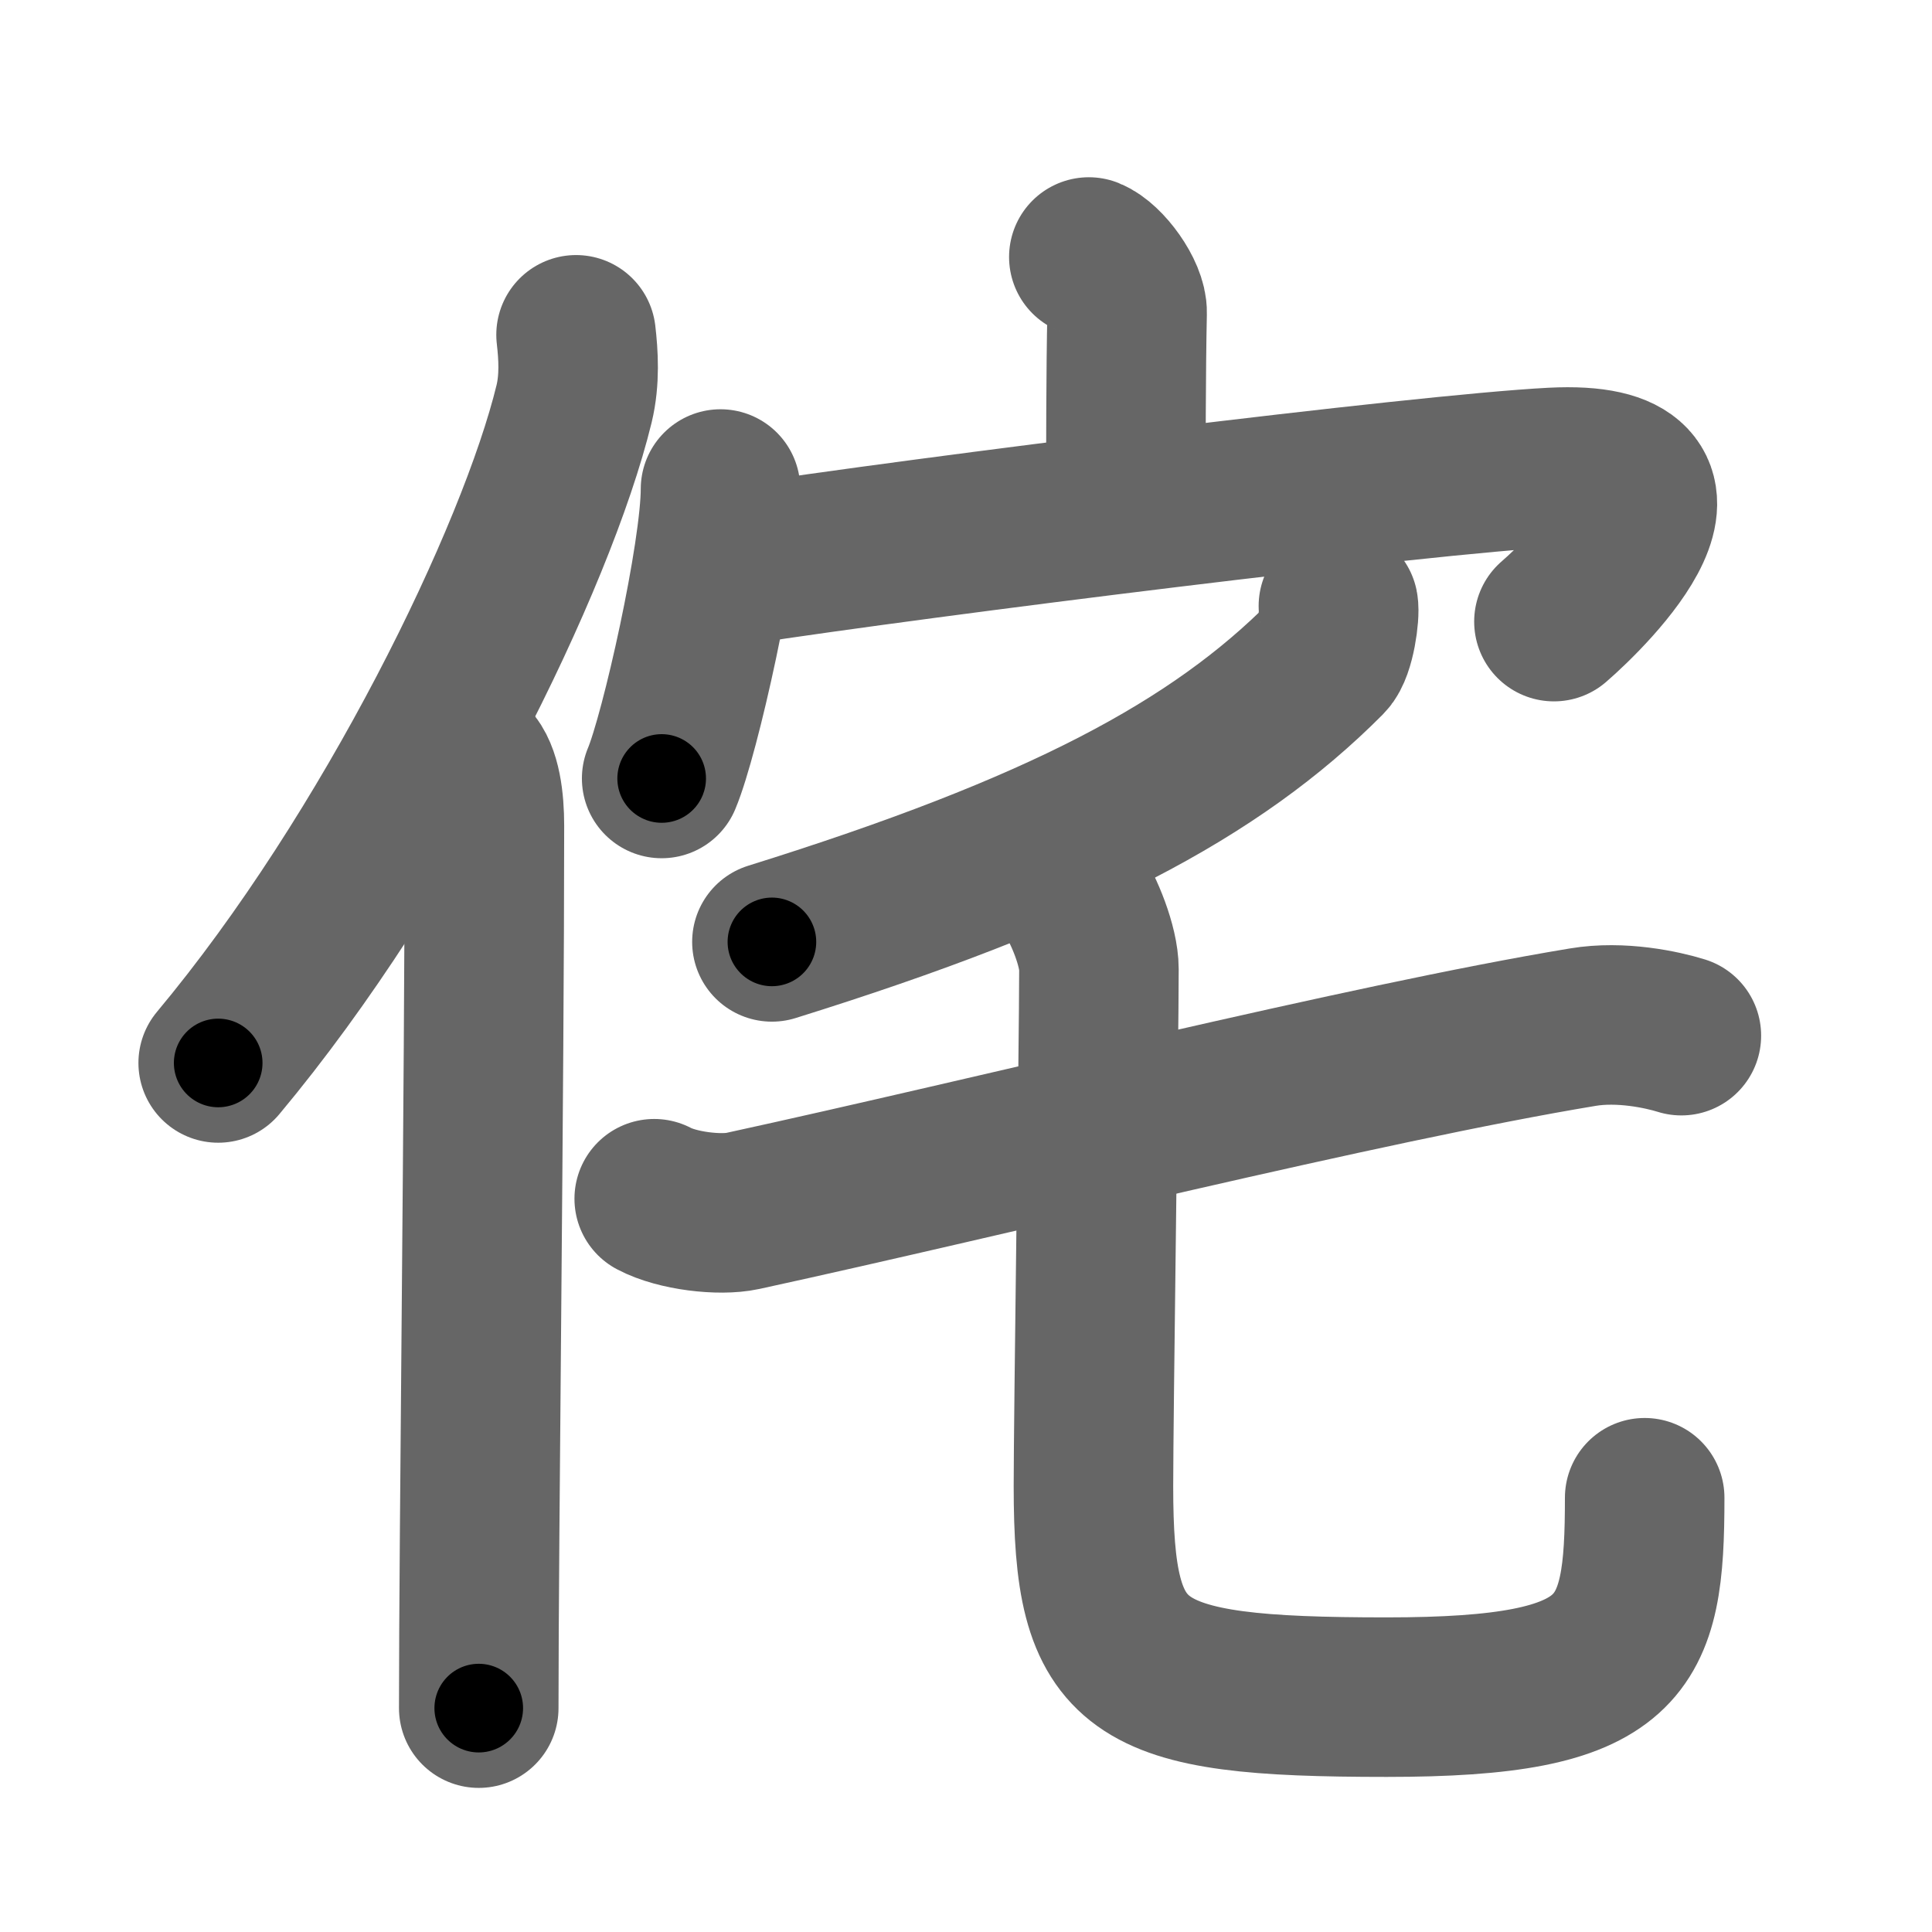 <svg xmlns="http://www.w3.org/2000/svg" width="109" height="109" viewBox="0 0 109 109" id="4f98"><g fill="none" stroke="#666" stroke-width="9" stroke-linecap="round" stroke-linejoin="round"><g><g><path d="M32.5,18.89c0.13,1.12,0.22,2.52-0.11,3.89c-2.11,8.67-10.26,25.44-20.08,37.19" /><path d="M26.49,43c0.66,0.68,0.84,2.19,0.84,3.58c0,14.46-0.32,40.08-0.32,49.79" /></g><g><g><path d="M61.43,14.5c0.9,0.36,2.19,2.12,2.16,3.15c-0.07,3.26-0.07,7.95-0.07,10.92" /><g><path d="M40.65,27.59c0,3.7-2.28,13.86-3.32,16.33" /><path d="M41.54,31.89c10.71-1.64,38.71-5.14,46.05-5.52c9.61-0.49,2.13,6.93,0.08,8.7" /></g></g><g><g><path d="M75.51,34.19c0.09,0.45-0.17,2.43-0.68,2.94c-6.25,6.29-14.99,10.93-31.28,16.01" /></g><g><g><path d="M36.91,67.63c1.3,0.69,3.7,0.97,4.99,0.69C56,65.25,76.98,59.99,89.3,57.95c2.15-0.36,4.47,0.14,5.56,0.48" /></g><path d="M60.53,50.4c0.63,0.95,1.47,2.99,1.47,4.28c0,4.02-0.31,25.21-0.31,29.16c0,10.48,2.06,11.91,16.55,11.91c13.51,0,14.55-2.75,14.55-11.25" /></g></g></g></g></g><g fill="none" stroke="#000" stroke-width="5" stroke-linecap="round" stroke-linejoin="round"><g><g><path d="M32.5,18.89c0.13,1.12,0.22,2.52-0.11,3.89c-2.11,8.67-10.26,25.44-20.08,37.19" stroke-dasharray="46.45" stroke-dashoffset="46.45"><animate id="0" attributeName="stroke-dashoffset" values="46.45;0" dur="0.46s" fill="freeze" begin="0s;4f98.click" /></path><path d="M26.49,43c0.66,0.68,0.84,2.19,0.84,3.58c0,14.46-0.32,40.08-0.32,49.79" stroke-dasharray="53.54" stroke-dashoffset="53.54"><animate attributeName="stroke-dashoffset" values="53.54" fill="freeze" begin="4f98.click" /><animate id="1" attributeName="stroke-dashoffset" values="53.54;0" dur="0.54s" fill="freeze" begin="0.end" /></path></g><g><g><path d="M61.43,14.5c0.9,0.36,2.19,2.12,2.16,3.15c-0.07,3.26-0.07,7.95-0.07,10.92" stroke-dasharray="14.89" stroke-dashoffset="14.89"><animate attributeName="stroke-dashoffset" values="14.89" fill="freeze" begin="4f98.click" /><animate id="2" attributeName="stroke-dashoffset" values="14.89;0" dur="0.15s" fill="freeze" begin="1.end" /></path><g><path d="M40.65,27.59c0,3.7-2.28,13.86-3.32,16.33" stroke-dasharray="16.71" stroke-dashoffset="16.71"><animate attributeName="stroke-dashoffset" values="16.71" fill="freeze" begin="4f98.click" /><animate id="3" attributeName="stroke-dashoffset" values="16.71;0" dur="0.17s" fill="freeze" begin="2.end" /></path><path d="M41.54,31.89c10.71-1.64,38.71-5.14,46.05-5.52c9.61-0.49,2.13,6.93,0.08,8.7" stroke-dasharray="60.53" stroke-dashoffset="60.53"><animate attributeName="stroke-dashoffset" values="60.53" fill="freeze" begin="4f98.click" /><animate id="4" attributeName="stroke-dashoffset" values="60.53;0" dur="0.46s" fill="freeze" begin="3.end" /></path></g></g><g><g><path d="M75.51,34.19c0.09,0.45-0.17,2.43-0.68,2.94c-6.25,6.29-14.99,10.93-31.28,16.01" stroke-dasharray="38.56" stroke-dashoffset="38.56"><animate attributeName="stroke-dashoffset" values="38.56" fill="freeze" begin="4f98.click" /><animate id="5" attributeName="stroke-dashoffset" values="38.56;0" dur="0.39s" fill="freeze" begin="4.end" /></path></g><g><g><path d="M36.91,67.63c1.3,0.69,3.7,0.97,4.99,0.69C56,65.25,76.98,59.99,89.3,57.95c2.15-0.36,4.47,0.14,5.56,0.48" stroke-dasharray="59.27" stroke-dashoffset="59.27"><animate attributeName="stroke-dashoffset" values="59.27" fill="freeze" begin="4f98.click" /><animate id="6" attributeName="stroke-dashoffset" values="59.27;0" dur="0.59s" fill="freeze" begin="5.end" /></path></g><path d="M60.53,50.4c0.63,0.95,1.47,2.99,1.47,4.28c0,4.02-0.31,25.21-0.31,29.16c0,10.48,2.06,11.91,16.55,11.91c13.51,0,14.55-2.75,14.55-11.25" stroke-dasharray="80.63" stroke-dashoffset="80.63"><animate attributeName="stroke-dashoffset" values="80.63" fill="freeze" begin="4f98.click" /><animate id="7" attributeName="stroke-dashoffset" values="80.63;0" dur="0.61s" fill="freeze" begin="6.end" /></path></g></g></g></g></g></svg>